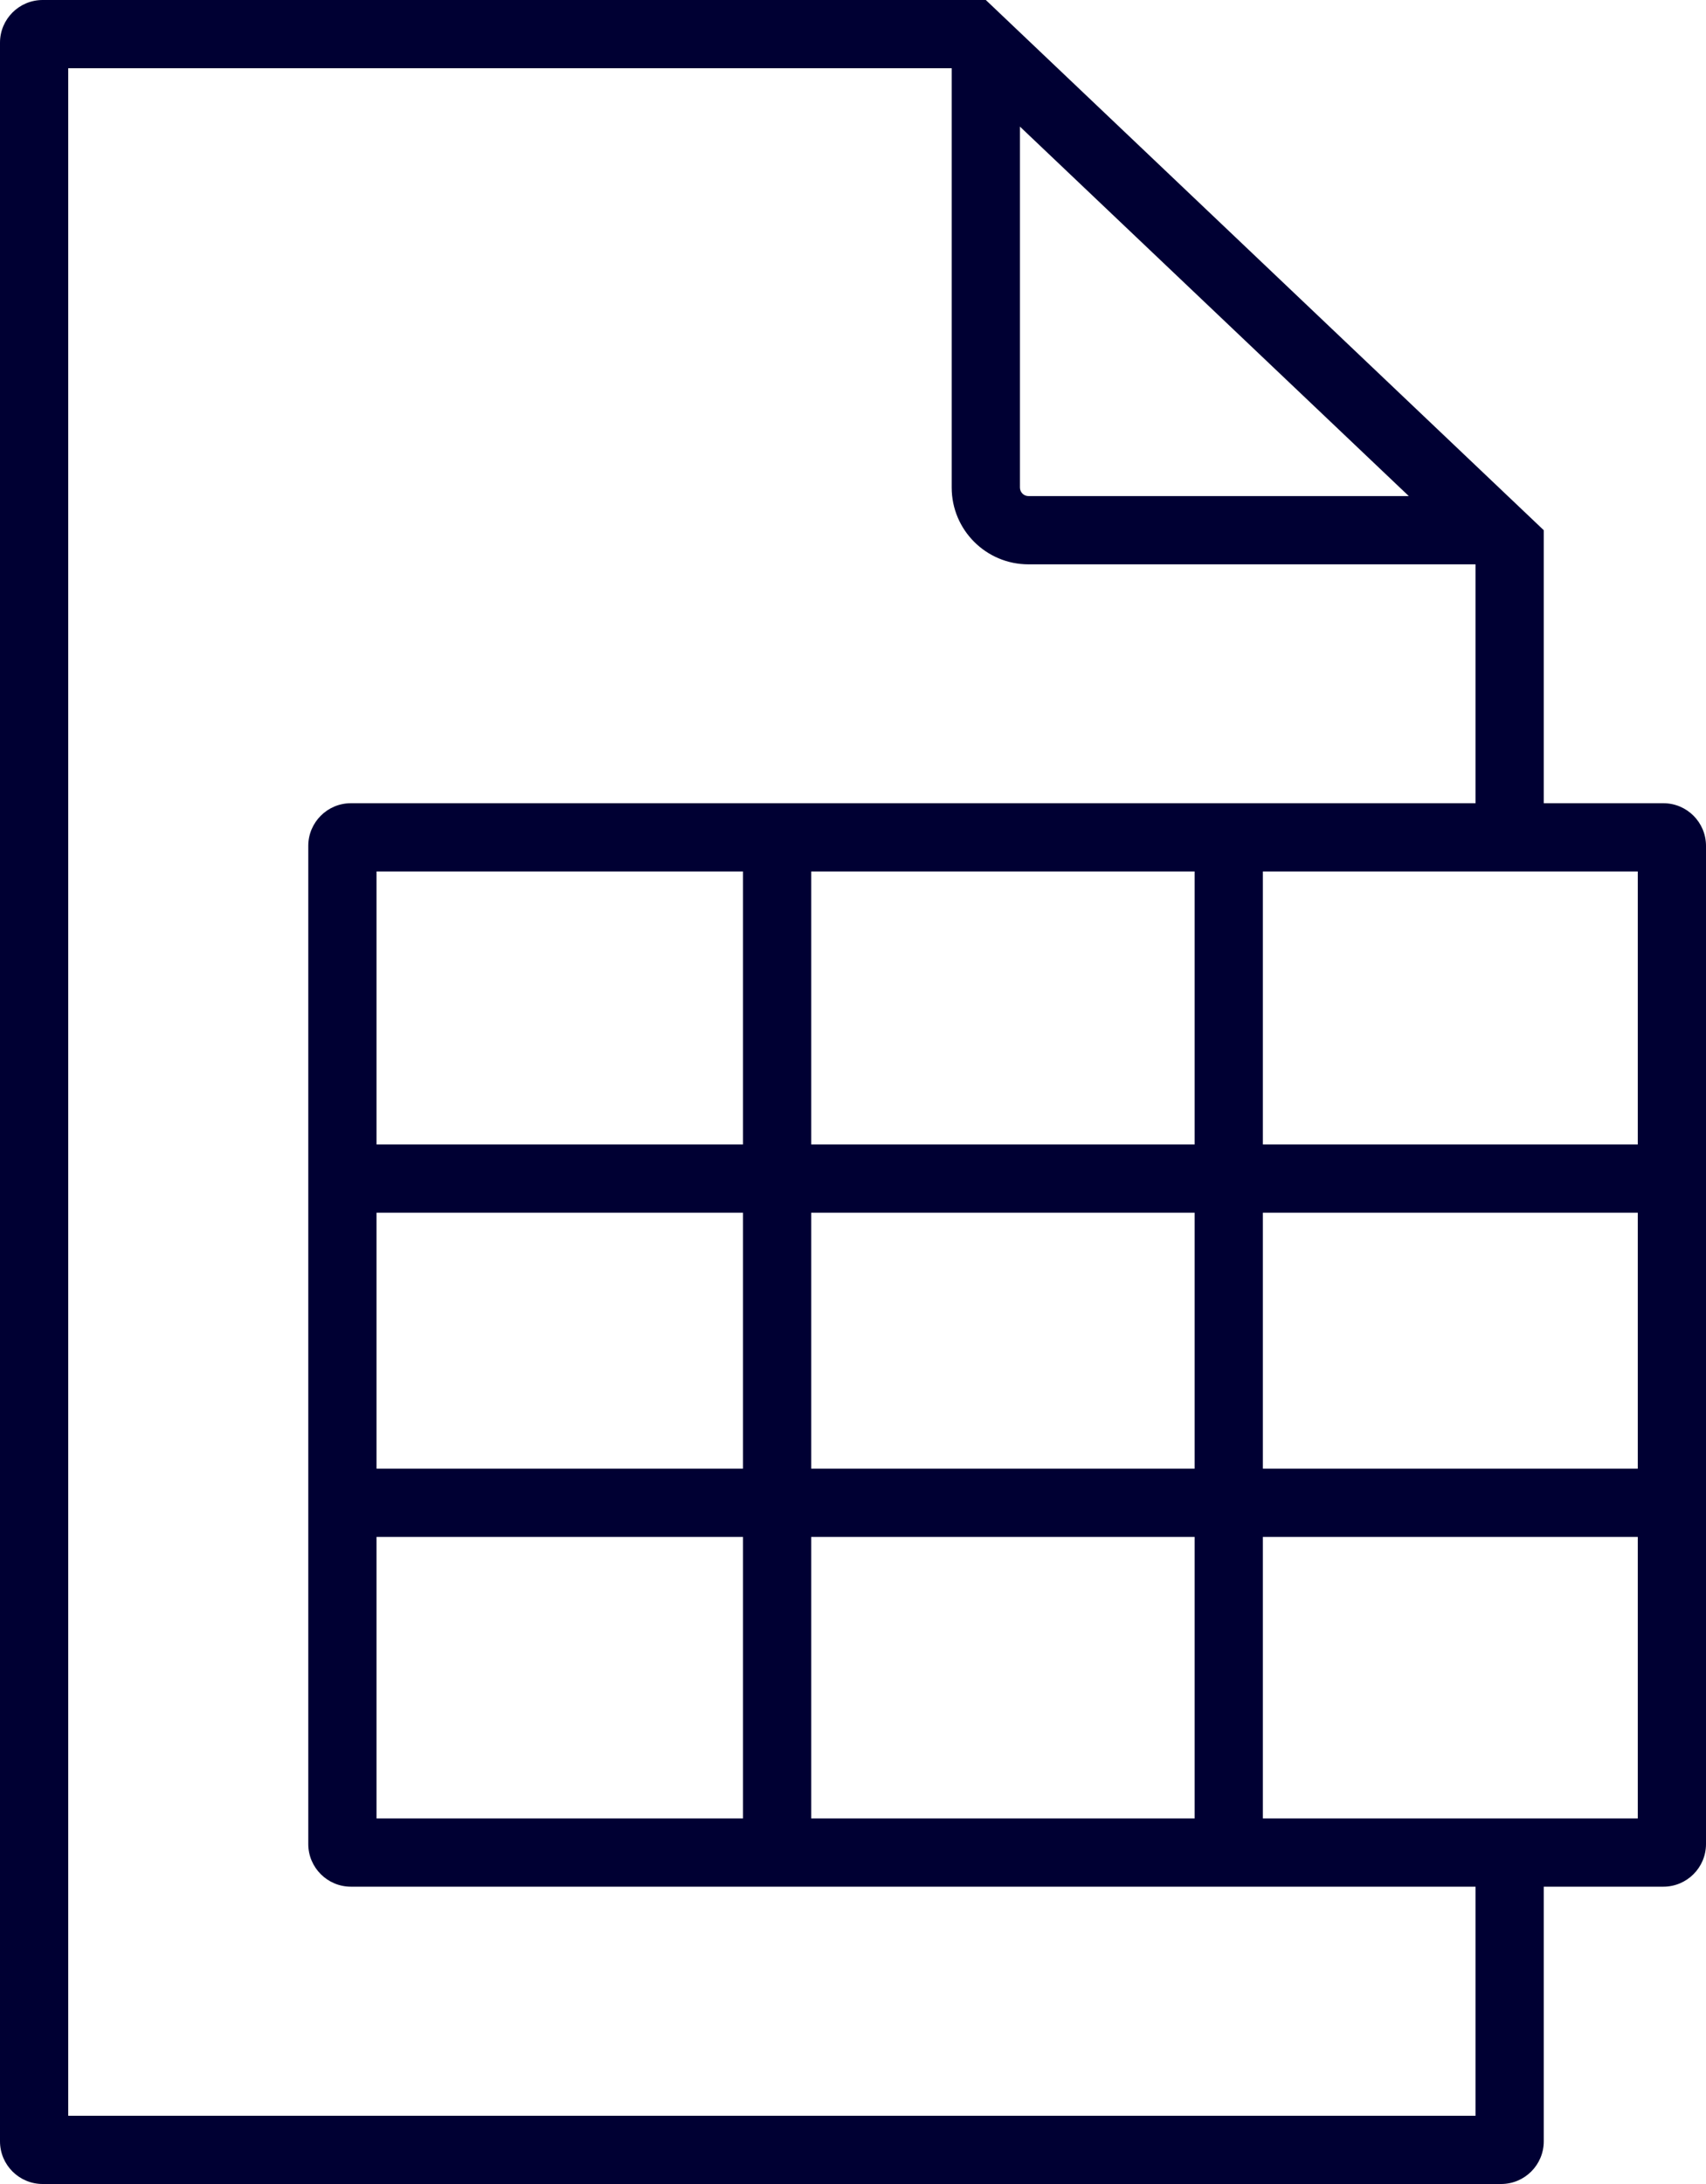 <?xml version="1.0" encoding="UTF-8" standalone="no"?>
<svg
   width="200"
   height="256"
   viewBox="0 0 200 256"
   fill="none"
   version="1.1"
   id="svg882"
   sodipodi:docname="trino-icons-000033.svg"
   inkscape:version="1.2.2 (b0a8486, 2022-12-01)"
   xml:space="preserve"
   xmlns:inkscape="http://www.inkscape.org/namespaces/inkscape"
   xmlns:sodipodi="http://sodipodi.sourceforge.net/DTD/sodipodi-0.dtd"
   xmlns="http://www.w3.org/2000/svg"
   xmlns:svg="http://www.w3.org/2000/svg"><defs
     id="defs886" /><sodipodi:namedview
     id="namedview884"
     pagecolor="#ffffff"
     bordercolor="#666666"
     borderopacity="1.0"
     inkscape:showpageshadow="2"
     inkscape:pageopacity="0.0"
     inkscape:pagecheckerboard="0"
     inkscape:deskcolor="#d1d1d1"
     showgrid="false"
     inkscape:zoom="0.18522237"
     inkscape:cx="1916.6151"
     inkscape:cy="2386.3208"
     inkscape:window-width="1920"
     inkscape:window-height="1052"
     inkscape:window-x="1080"
     inkscape:window-y="281"
     inkscape:window-maximized="0"
     inkscape:current-layer="svg882"
     showguides="true" /><path
     fill-rule="evenodd"
     clip-rule="evenodd"
     d="M 115.57,0 H 5 C 2.24,0 0,2.24 0,5 v 246 c 0,2.76 2.24,5 5,5 h 170.98 c 2.76,0 5,-2.24 5,-5 V 221.15 H 195 c 2.76,0 5,-2.24 5,-5 v -117 c 0,-2.76 -2.24,-5 -5,-5 h -14.02 v -32 z m 57.41,94.15 v -28 h -52.41 c -4.97,0 -9,-4.03 -9,-9 V 8 H 8 V 248 H 172.98 V 221.15 H 41.14 c -2.76,0 -5,-2.24 -5,-5 v -117 c 0,-2.76 2.24,-5 5,-5 z m -7.82,-36 -45.59,-43.31 v 42.31 c 0,0.55 0.45,1 1,1 z m -121.02,114 v -30 H 87.1 v 30 z m 0,8 v 33 H 87.1 v -33 z m 50.96,0 v 33 h 44.95 v -33 z m 52.95,0 v 33 H 192 v -33 z m 43.95,-8 h -43.95 v -30 H 192 Z m -51.95,0 H 95.1 v -30 h 44.95 z m -52.95,-38 H 44.14 v -32 H 87.1 Z m 8,0 h 44.95 v -32 H 95.1 Z m 52.95,0 H 192 v -32 h -43.95 z"
     fill="#212121"
     id="data-entity"
     inkscape:label="data-entity"
     style="fill:#000033;fill-opacity:1" /></svg>
